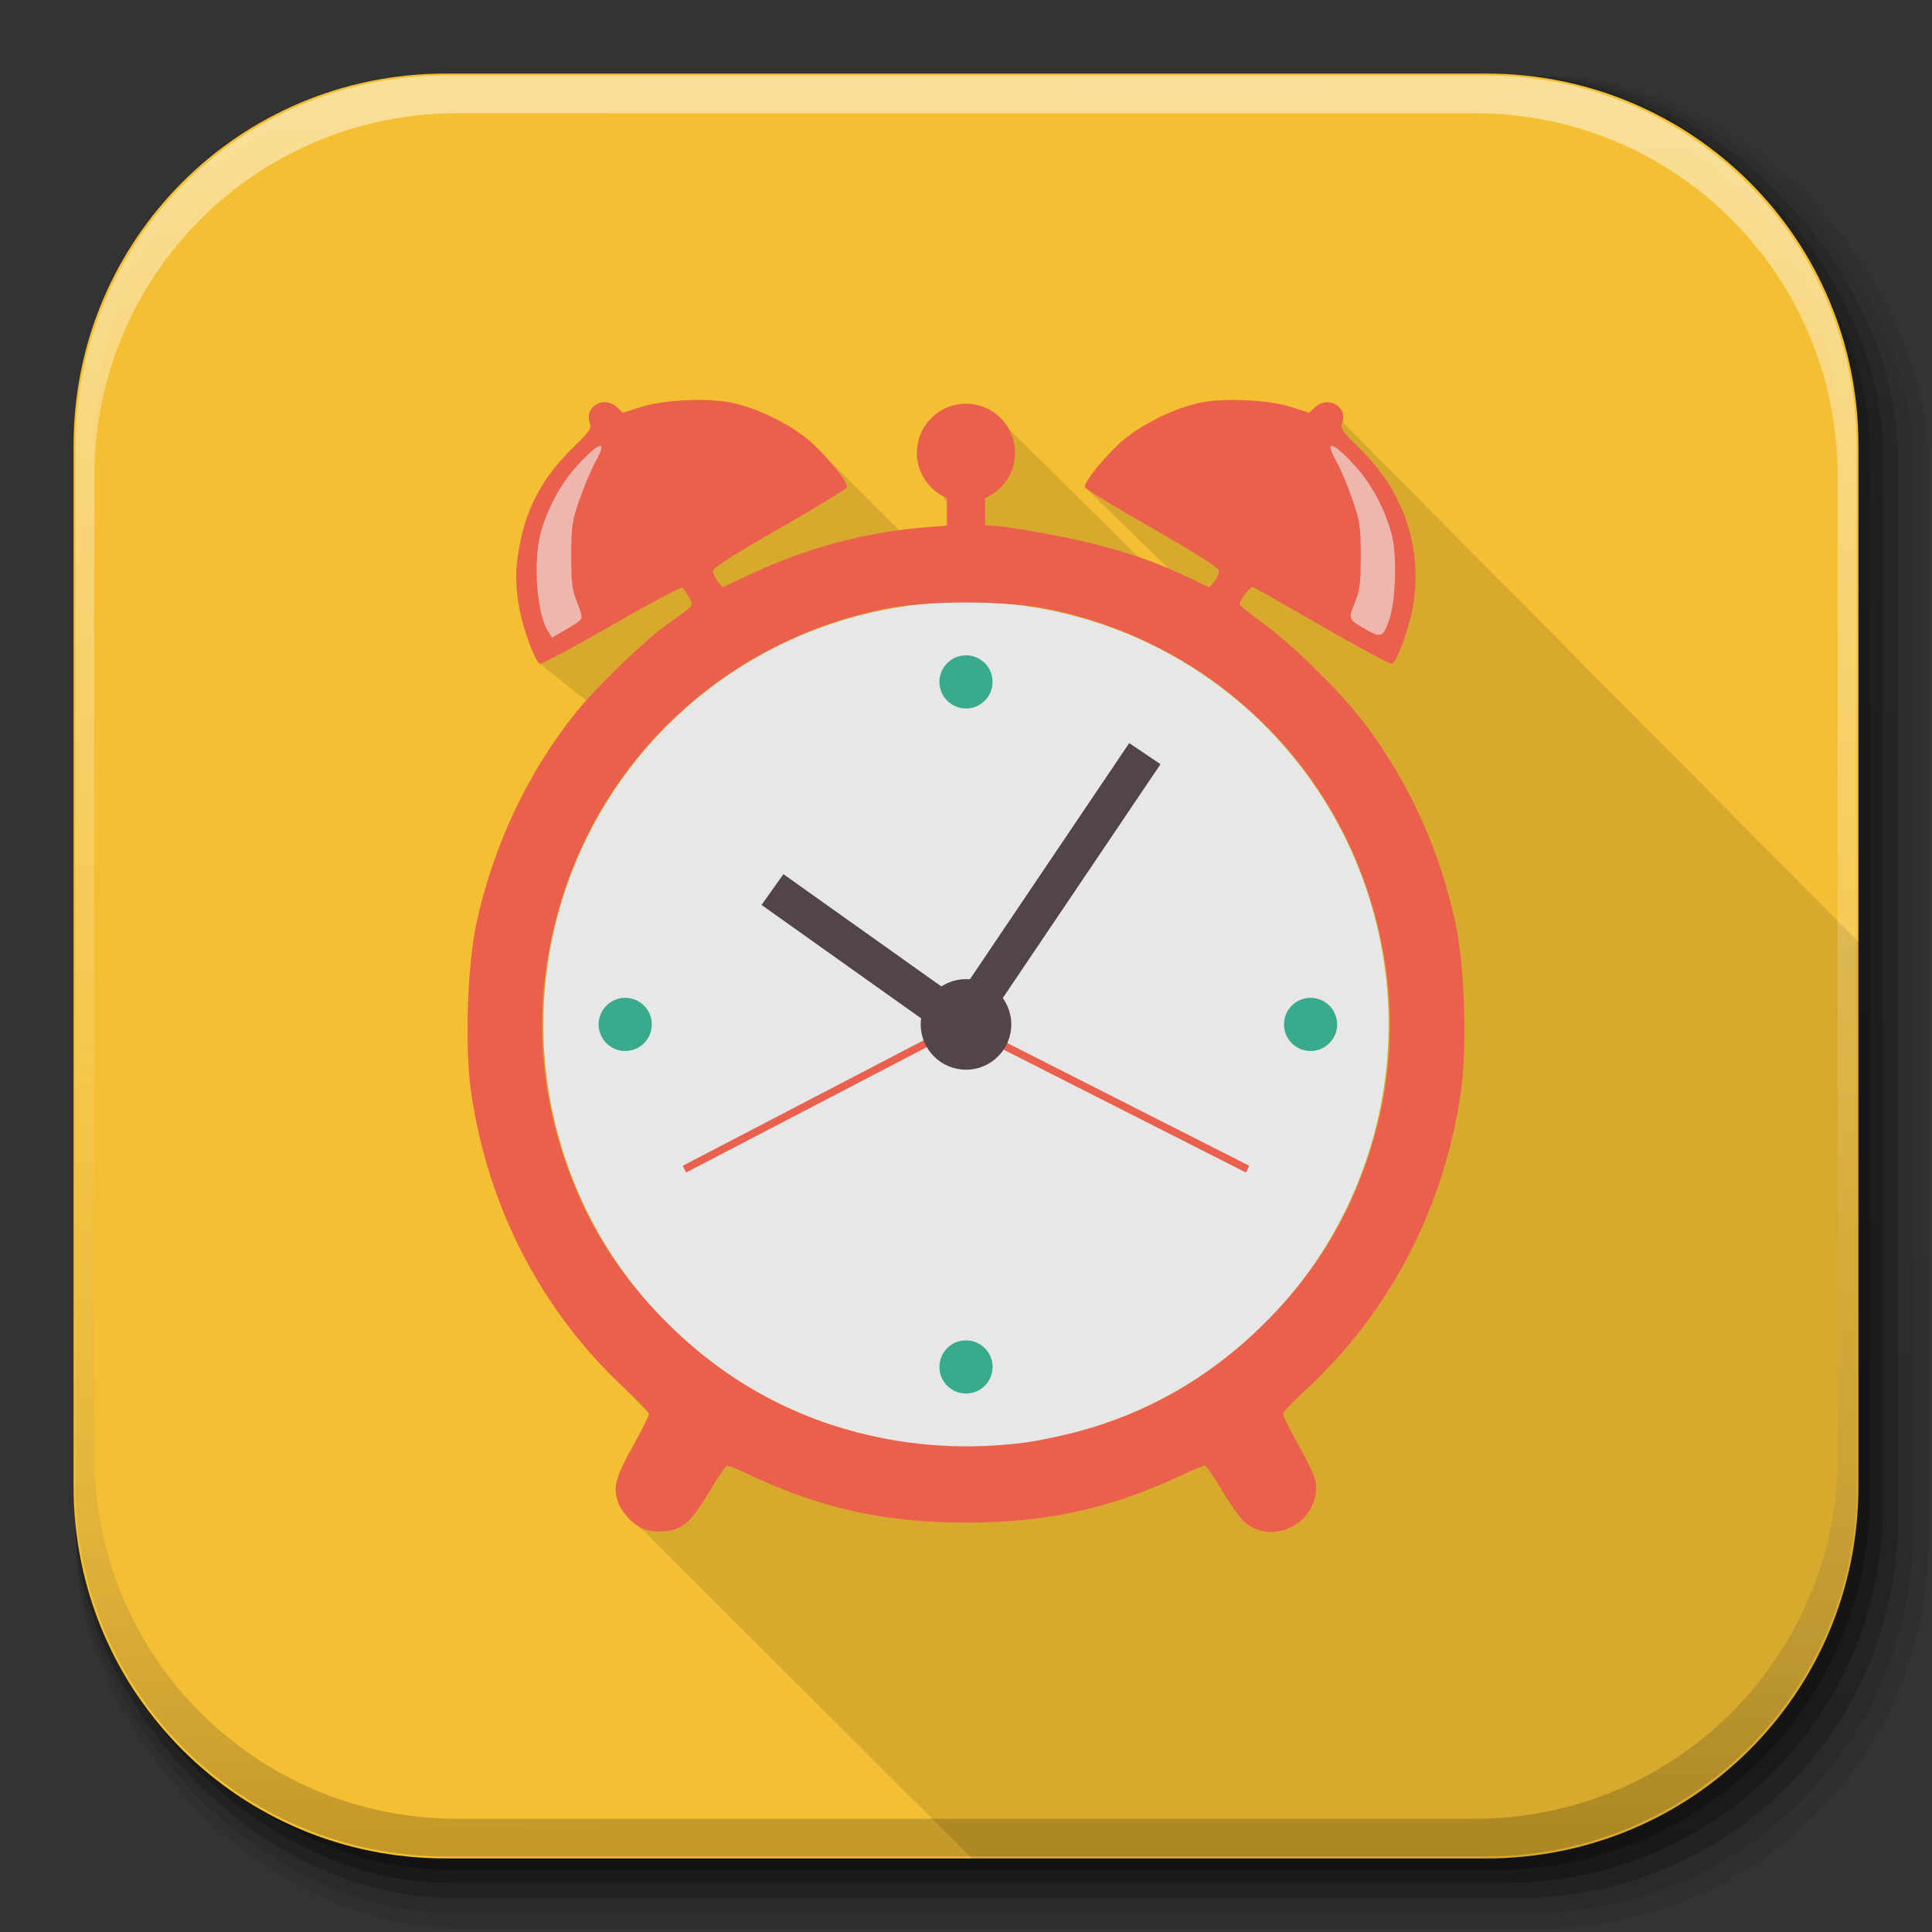 <?xml version="1.0" encoding="UTF-8" standalone="no"?>
<!-- Created with Inkscape (http://www.inkscape.org/) -->

<svg
   xmlns:dc="http://purl.org/dc/elements/1.1/"
   xmlns:cc="http://creativecommons.org/ns#"
   xmlns:rdf="http://www.w3.org/1999/02/22-rdf-syntax-ns#"
   xmlns:svg="http://www.w3.org/2000/svg"
   xmlns="http://www.w3.org/2000/svg"
   xmlns:xlink="http://www.w3.org/1999/xlink"
   xmlns:sodipodi="http://sodipodi.sourceforge.net/DTD/sodipodi-0.dtd"
   xmlns:inkscape="http://www.inkscape.org/namespaces/inkscape"
   inkscape:export-ydpi="100"
   inkscape:export-xdpi="100"
   inkscape:export-filename="/home/alecive/Scrivania/firefoxTest1.png"
   sodipodi:docname="alarm.svg"
   inkscape:version="0.48+devel r"
   version="1.1"
   id="svg2"
   height="512"
   width="512">
  <rect width="100%" height="100%" fill="#333333" stroke="none"/>
  <sodipodi:namedview
     id="base"
     pagecolor="#ffffff"
     bordercolor="#666666"
     borderopacity="1.0"
     inkscape:pageopacity="0.0"
     inkscape:pageshadow="2"
     inkscape:zoom="0.43087237"
     inkscape:cx="433.89261"
     inkscape:cy="193.3916"
     inkscape:document-units="px"
     inkscape:current-layer="svg2"
     showgrid="false"
     inkscape:window-width="1375"
     inkscape:window-height="876"
     inkscape:window-x="1985"
     inkscape:window-y="24"
     inkscape:window-maximized="1"
     inkscape:object-paths="false"
     inkscape:snap-intersection-paths="false"
     inkscape:object-nodes="true"
     inkscape:snap-smooth-nodes="true"
     inkscape:snap-nodes="true" />
  <defs
     id="defs4">
    <linearGradient
       x1="19.245"
       y1="21.031"
       x2="19.36"
       gradientUnits="userSpaceOnUse"
       y2="44.984"
       id="linearGradient2460">
      <stop
         offset="0"
         style="stop-color:#fafafa;stop-opacity:1;"
         id="stop3602" />
      <stop
         offset="1"
         style="stop-color:#f0f0f0;stop-opacity:1;"
         id="stop3604" />
    </linearGradient>
    <linearGradient
       inkscape:collect="always"
       xlink:href="#ButtonShadow-0-1-1-5-9"
       id="linearGradient4114-2-6"
       gradientUnits="userSpaceOnUse"
       gradientTransform="matrix(1.032,0,0,1.032,-830.864,592.678)"
       x1="1012.513"
       y1="484.417"
       x2="1006.808"
       y2="20.626" />
    <linearGradient
       x1="45.448"
       y1="92.54"
       x2="45.448"
       y2="7.017"
       id="ButtonShadow-0-1-1-5-9"
       gradientUnits="userSpaceOnUse"
       gradientTransform="matrix(1.006,0,0,0.994,100,0)">
      <stop
         id="stop3750-8-9-3-6-4"
         style="stop-color:#000000;stop-opacity:1"
         offset="0" />
      <stop
         id="stop3752-5-6-4-2-9"
         style="stop-color:#000000;stop-opacity:0.588"
         offset="1" />
    </linearGradient>
    <linearGradient
       inkscape:collect="always"
       xlink:href="#ButtonShadow-0-1-1-5-9"
       id="linearGradient4112-2-6"
       gradientUnits="userSpaceOnUse"
       gradientTransform="matrix(1.04,0,0,1.04,-837.951,592.518)"
       x1="1012.513"
       y1="484.417"
       x2="1006.808"
       y2="20.626" />
    <linearGradient
       inkscape:collect="always"
       xlink:href="#ButtonShadow-0-1-1-5-9"
       id="linearGradient4110-6-7"
       gradientUnits="userSpaceOnUse"
       gradientTransform="matrix(1.023,0,0,1.023,-823.777,592.838)"
       x1="1012.513"
       y1="484.417"
       x2="1006.808"
       y2="20.626" />
    <linearGradient
       inkscape:collect="always"
       xlink:href="#ButtonShadow-0-1-1-5-9"
       id="linearGradient4116-6-3"
       gradientUnits="userSpaceOnUse"
       gradientTransform="matrix(1.015,0,0,1.015,-816.69,592.997)"
       x1="1012.513"
       y1="484.417"
       x2="1006.808"
       y2="20.626" />
    <linearGradient
       y2="20.626"
       x2="1006.808"
       y1="484.417"
       x1="1012.513"
       gradientTransform="matrix(1.007,0,0,1.007,-810.489,593.137)"
       gradientUnits="userSpaceOnUse"
       id="linearGradient5342-3"
       xlink:href="#ButtonShadow-0-1-1-5-9"
       inkscape:collect="always" />
    <linearGradient
       inkscape:collect="always"
       xlink:href="#linearGradient3737-9"
       id="linearGradient4084-8"
       gradientUnits="userSpaceOnUse"
       gradientTransform="translate(778.6,-360.56)"
       x1="993.439"
       y1="51.512"
       x2="988.786"
       y2="363.738" />
    <linearGradient
       id="linearGradient3737-9">
      <stop
         id="stop3739-7"
         style="stop-color:#ffffff;stop-opacity:1"
         offset="0" />
      <stop
         id="stop3741-4"
         style="stop-color:#ffffff;stop-opacity:0"
         offset="1" />
    </linearGradient>
    <linearGradient
       inkscape:collect="always"
       xlink:href="#linearGradient4046-3"
       id="linearGradient4086-12"
       gradientUnits="userSpaceOnUse"
       x1="1764.649"
       y1="155.597"
       x2="1763.69"
       y2="-55.941" />
    <linearGradient
       id="linearGradient4046-3">
      <stop
         id="stop4048-7"
         style="stop-color:#000000;stop-opacity:1;"
         offset="0" />
      <stop
         id="stop4050-73"
         style="stop-color:#ffffff;stop-opacity:0.2"
         offset="1" />
    </linearGradient>
  </defs>
  <g
     id="layer1"
     inkscape:groupmode="layer"
     inkscape:label="Livello 1"
     transform="translate(0,-540.362)" />
  <g
     id="g2036"
     transform="matrix(1.1,0,0,0.444,95.081,256.393)">
    <g
       id="g3712"
       style="opacity:0.4"
       transform="matrix(1.053,0,0,1.286,-1.263,-13.429)" />
  </g>
  <g
     transform="translate(97.481,231.282)"
     id="g3541" />
  <g
     transform="translate(97.481,231.282)"
     id="g3536" />
  <g
     id="g4103"
     transform="translate(-11.985,-592.117)">
    <rect
       ry="101.458"
       y="612.117"
       x="31.985"
       height="487"
       width="487"
       id="rect6187"
       style="opacity:0.1;color:#000000;fill:url(#linearGradient4114-2-6);fill-opacity:1;fill-rule:nonzero;stroke:none;stroke-width:1.5;marker:none;visibility:visible;display:inline;overflow:visible;enable-background:accumulate" />
    <rect
       style="opacity:0.08;color:#000000;fill:url(#linearGradient4112-2-6);fill-opacity:1;fill-rule:nonzero;stroke:none;stroke-width:1.5;marker:none;visibility:visible;display:inline;overflow:visible;enable-background:accumulate"
       id="rect6191"
       width="491"
       height="491"
       x="31.985"
       y="612.117"
       ry="102.292" />
    <rect
       style="opacity:0.2;color:#000000;fill:url(#linearGradient4110-6-7);fill-opacity:1;fill-rule:nonzero;stroke:none;stroke-width:1.5;marker:none;visibility:visible;display:inline;overflow:visible;enable-background:accumulate"
       id="rect6183"
       width="483"
       height="483"
       x="31.985"
       y="612.117"
       ry="100.625" />
    <rect
       ry="99.792"
       y="612.117"
       x="31.985"
       height="479"
       width="479"
       id="rect6179"
       style="opacity:0.25;color:#000000;fill:url(#linearGradient4116-6-3);fill-opacity:1;fill-rule:nonzero;stroke:none;stroke-width:1.5;marker:none;visibility:visible;display:inline;overflow:visible;enable-background:accumulate" />
    <rect
       style="opacity:0.25;color:#000000;fill:url(#linearGradient5342-3);fill-opacity:1;fill-rule:nonzero;stroke:none;stroke-width:1.5;marker:none;visibility:visible;display:inline;overflow:visible;enable-background:accumulate"
       id="rect5574"
       width="475.5"
       height="475.5"
       x="31.985"
       y="612.117"
       ry="99.062" />
  </g>
  <path
     style="fill:#f4bf33;fill-opacity:1;stroke:none"
     d="M 118.052,19.5 C 63.46,19.5 19.5,63.46 19.5,118.052 l 0,23.111 0,252.784 C 19.5,448.54 63.46,492.5 118.052,492.5 l 275.896,0 C 448.54,492.5 492.5,448.54 492.5,393.948 l 0,-252.784 0,-23.111 C 492.5,63.46 448.54,19.5 393.948,19.5 l -275.896,0 z"
     id="rect5505"
     inkscape:connector-curvature="0" />
  <path
     style="fill:#000000;fill-opacity:0.118"
     d="M 185.562 106.002 C 179.901 105.963 173.694 106.64 169.719 107.916 L 165.074 109.406 L 163.578 108.002 C 160.045 104.683 154.699 107.771 156.346 112.18 C 156.841 113.506 156.223 114.39 151.723 118.791 C 143.938 126.404 139.688 134.184 137.721 144.426 C 136.514 150.706 136.515 155.291 137.719 161.582 C 138.797 167.215 141.882 175.437 143.094 175.902 L 155.344 185.643 C 154.409 186.688 153.551 187.682 152.832 188.57 C 139.946 204.495 130.567 224.397 126.186 245.117 C 123.814 256.334 123.173 277.913 124.867 289.514 C 129.28 319.723 143.205 346.786 164.816 367.258 L 171.994 374.73 C 171.994 375.21 170.014 379.168 167.592 383.523 C 163.003 391.774 162.374 394.311 163.908 398.373 C 164.765 400.641 167.238 403.359 169.592 404.729 C 169.809 404.847 208.704 443.679 257.572 492.5 L 393.947 492.5 C 448.539 492.5 492.5 448.539 492.5 393.947 L 492.5 249.6 C 420.003 176.64 355.73 111.91 355.781 111.73 C 356.914 107.569 351.832 104.798 348.422 108.002 L 346.928 109.406 L 342.281 107.916 C 335.921 105.874 323.851 105.366 317.434 106.871 C 311.305 108.308 304.057 111.753 298.836 115.709 C 294.276 119.164 287.021 127.805 287.549 129.152 L 309.631 150.621 C 307.014 149.505 304.358 148.495 301.67 147.58 L 267.354 113.676 C 265.06 109.556 260.715 107.002 256 107 C 248.82 107 243 112.82 243 120 C 243.008 124.699 245.55 129.027 249.65 131.322 L 251 133.297 L 251 139.328 C 248.527 139.475 246.179 139.672 244.072 139.859 C 242.147 140.026 240.218 140.241 238.285 140.5 L 219.398 121.715 C 217.345 119.414 215.037 117.126 213.166 115.709 C 207.945 111.753 200.695 108.308 194.566 106.871 C 192.16 106.307 188.959 106.026 185.562 106.002 z "
     id="path4866" />
  <g
     id="g4076"
     transform="translate(-605.519,-353.968)">
    <g
       transform="translate(-926.668,684.384)"
       id="g4038" />
  </g>
  <g
     id="g4076-9"
     transform="translate(-605.519,-353.968)">
    <g
       transform="translate(-926.668,684.384)"
       id="g4038-9">
      <path
         inkscape:connector-curvature="0"
         style="color:#000000;display:inline;overflow:visible;visibility:visible;opacity:0.5;fill:url(#linearGradient4084-8);fill-opacity:1;fill-rule:nonzero;stroke:none;stroke-width:1.5;marker:none;enable-background:accumulate"
         d="m 1650.499,-310.416 c -54.477,0 -98.312,43.836 -98.312,98.312 l 0,275.344 c 0,54.477 43.836,98.344 98.312,98.344 l 2.938,0 c -53.322,0 -96.25,-42.928 -96.25,-96.25 l 0,-269.5 c 0,-53.322 42.928,-96.25 96.25,-96.25 l 269.5,0 c 53.322,0 96.25,42.928 96.25,96.25 l 0,269.5 c 0,53.323 -42.928,96.25 -96.25,96.25 l 2.906,0 c 54.477,0 98.344,-43.867 98.344,-98.344 l 0,-275.344 c 0,-54.477 -43.867,-98.312 -98.344,-98.312 l -275.344,0 z"
         id="rect6809-2-3" />
      <path
         id="path3981-7"
         d="m 1650.499,161.584 c -54.477,0 -98.312,-43.836 -98.312,-98.313 l 0,-275.344 c 0,-54.477 43.836,-98.344 98.312,-98.344 l 2.938,0 c -53.322,0 -96.25,42.928 -96.25,96.25 l 0,269.5 c 0,53.323 42.928,96.25 96.25,96.25 l 269.5,0 c 53.322,0 96.25,-42.928 96.25,-96.25 l 0,-269.5 c 0,-53.322 -42.928,-96.25 -96.25,-96.25 l 2.906,0 c 54.477,0 98.344,43.867 98.344,98.344 l 0,275.344 c 0,54.477 -43.867,98.313 -98.344,98.313 l -275.344,0 z"
         style="color:#000000;display:inline;overflow:visible;visibility:visible;opacity:0.2;fill:url(#linearGradient4086-12);fill-opacity:1;fill-rule:nonzero;stroke:none;stroke-width:1.5;marker:none;enable-background:accumulate"
         inkscape:connector-curvature="0" />
    </g>
  </g>
  <circle
     r="112"
     cy="271.482"
     cx="256"
     id="circle4832"
     style="color:#000000;text-decoration:none;text-decoration-line:none;text-decoration-style:solid;text-decoration-color:#000000;clip-rule:nonzero;display:inline;overflow:visible;visibility:visible;opacity:1;isolation:auto;color-interpolation:sRGB;color-interpolation-filters:linearRGB;fill:#e7e7e7;fill-opacity:1;fill-rule:nonzero;stroke:none;stroke-width:0.9;stroke-linecap:butt;stroke-linejoin:miter;stroke-miterlimit:4;stroke-dasharray:none;stroke-dashoffset:0;stroke-opacity:1;marker:none;color-rendering:auto;image-rendering:auto;shape-rendering:auto;text-rendering:auto;enable-background:accumulate" />
  <path
     sodipodi:nodetypes="ccccssscssssssssssssssscssscsssscssssscsscsssccsssssscccsccccsssssccsssssssssssss"
     id="path4781"
     d="m 185.562,106.002 c -5.662,-0.039 -11.867,0.638 -15.842,1.914 l -4.645,1.491 -1.496,-1.405 c -3.533,-3.319 -8.88,-0.23 -7.233,4.178 0.495,1.326 -0.124,2.211 -4.624,6.612 -7.785,7.613 -12.034,15.392 -14.001,25.634 -1.207,6.28 -1.207,10.866 -0.003,17.157 1.078,5.633 4.165,13.855 5.376,14.32 0.443,0.17 8.964,-4.392 18.934,-10.139 9.97,-5.747 18.428,-10.264 18.794,-10.037 0.366,0.226 1.159,1.366 1.761,2.531 1.254,2.425 1.853,1.701 -6.285,7.595 -5.882,4.261 -18.109,16.097 -23.468,22.718 -12.886,15.924 -22.265,35.826 -26.646,56.546 -2.372,11.217 -3.012,32.796 -1.318,44.396 4.527,30.99 19.058,58.674 41.635,79.322 3.02,2.762 5.492,5.416 5.492,5.896 2e-4,0.48 -1.982,4.436 -4.404,8.791 -4.588,8.251 -5.217,10.788 -3.683,14.85 0.943,2.497 3.847,5.56 6.393,6.743 1.194,0.555 3.48,0.849 5.54,0.712 4.948,-0.327 7.383,-2.448 12.153,-10.583 2.192,-3.738 4.325,-6.801 4.739,-6.809 0.414,-0.006 3.317,1.189 6.45,2.657 18.58,8.707 35.563,12.42 56.817,12.42 21.254,0 38.238,-3.713 56.818,-12.42 3.133,-1.468 6.036,-2.664 6.45,-2.657 0.414,0.007 2.546,3.071 4.738,6.809 2.192,3.738 4.983,7.558 6.203,8.488 7.501,5.721 18.604,-0.076 18.604,-9.714 0,-1.909 -1.142,-4.632 -4.404,-10.496 -2.422,-4.355 -4.404,-8.311 -4.404,-8.791 1.9e-4,-0.48 2.472,-3.134 5.493,-5.896 22.576,-20.648 37.106,-48.332 41.633,-79.322 1.695,-11.6 1.054,-33.179 -1.318,-44.396 -4.082,-19.303 -12.012,-36.983 -23.623,-52.665 -5.951,-8.038 -18.483,-20.564 -26.65,-26.638 -3.879,-2.885 -7.05,-5.423 -7.049,-5.64 0.008,-1.18 2.884,-4.874 3.581,-4.599 0.451,0.178 8.741,4.893 18.423,10.48 9.682,5.586 17.967,10.018 18.41,9.848 1.212,-0.465 4.299,-8.687 5.377,-14.32 3.018,-15.775 -1.972,-31.022 -14.006,-42.79 -4.5,-4.401 -5.119,-5.286 -4.624,-6.612 1.647,-4.408 -3.7,-7.497 -7.233,-4.178 l -1.495,1.405 -4.646,-1.491 c -6.361,-2.042 -18.429,-2.549 -24.847,-1.044 -6.128,1.437 -13.377,4.881 -18.599,8.838 -4.56,3.455 -11.814,12.095 -11.286,13.442 0.176,0.45 8.241,5.36 17.921,10.911 12.414,7.119 17.599,10.44 17.599,11.272 0,0.649 -0.572,1.886 -1.27,2.749 l -1.27,1.569 -7.611,-3.57 c -14.248,-6.683 -29.914,-9.848 -44.99,-12.223 -8.456,-1.332 -17.256,-0.588 -23.855,0 -15.205,1.319 -30.742,5.54 -44.99,12.223 l -7.61,3.57 -1.271,-1.569 c -0.699,-0.863 -1.27,-2.1 -1.27,-2.749 0,-0.832 5.187,-4.154 17.6,-11.272 9.68,-5.551 17.744,-10.461 17.92,-10.911 0.528,-1.347 -6.726,-9.987 -11.286,-13.442 -5.221,-3.956 -12.47,-7.401 -18.599,-8.838 -2.407,-0.564 -5.608,-0.846 -9.005,-0.87 z m 70.439,53.664 c 7.99,0 15.981,0.555 21.495,1.665 39.889,8.034 72.218,36.445 84.879,74.592 8.604,25.924 7.93,51.432 -2.03,76.826 -5.453,13.902 -13.388,25.97 -24.403,37.109 -14.764,14.932 -31.47,24.647 -51.149,29.748 -4.099,1.062 -9.891,2.255 -12.872,2.651 -15.109,2.003 -30.193,1.114 -44.651,-2.634 -19.744,-5.118 -36.428,-14.816 -51.21,-29.765 -11.014,-11.139 -18.95,-23.207 -24.403,-37.109 -9.96,-25.394 -10.634,-50.902 -2.03,-76.826 12.661,-38.148 44.99,-66.559 84.879,-74.592 5.514,-1.11 13.504,-1.665 21.495,-1.665 z"
     style="fill:#eb604d;fill-opacity:1"
     inkscape:connector-curvature="0" />
  <path
     id="path4767"
     d="m 153.608,164.484 c 0.772,-0.703 0.666,-1.481 -0.656,-4.804 -1.359,-3.416 -1.576,-5.14 -1.568,-12.434 0.009,-7.778 0.19,-8.993 2.218,-14.904 1.215,-3.54 3.126,-8.067 4.247,-10.061 3.388,-6.023 0.992,-5.367 -5.148,1.411 -4.19,4.625 -7.815,11.43 -9.465,17.769 -2.013,7.733 -0.931,21.388 2.057,25.954 l 1.007,1.538 3.193,-1.815 c 1.756,-0.998 3.608,-2.193 4.115,-2.654 z"
     style="fill:#eeb7ad;fill-opacity:1"
     inkscape:connector-curvature="0" />
  <path
     id="path4761"
     d="m 368.149,164.31 c 1.725,-4.794 2.108,-16.997 0.705,-22.475 -1.696,-6.62 -5.279,-13.423 -9.555,-18.144 -6.14,-6.778 -8.536,-7.434 -5.148,-1.411 1.121,1.994 3.033,6.521 4.247,10.061 2.028,5.911 2.209,7.127 2.218,14.904 0.008,7.29 -0.209,9.019 -1.565,12.427 -1.773,4.456 -1.787,4.422 3.083,7.225 3.821,2.199 4.379,1.959 6.016,-2.588 z"
     style="fill:#eeb7ad;fill-opacity:1"
     inkscape:connector-curvature="0" />
  <circle
     style="color:#000000;text-decoration:none;text-decoration-line:none;text-decoration-style:solid;text-decoration-color:#000000;clip-rule:nonzero;display:inline;overflow:visible;visibility:visible;opacity:1;isolation:auto;color-interpolation:sRGB;color-interpolation-filters:linearRGB;fill:#3aaa8c;fill-opacity:1;fill-rule:nonzero;stroke:none;stroke-width:0.9;stroke-linecap:butt;stroke-linejoin:miter;stroke-miterlimit:4;stroke-dasharray:none;stroke-dashoffset:0;stroke-opacity:1;marker:none;color-rendering:auto;image-rendering:auto;shape-rendering:auto;text-rendering:auto;enable-background:accumulate"
     id="circle4786"
     cx="165.689"
     cy="271.482"
     r="7.046" />
  <circle
     r="7.046"
     cy="362.253"
     cx="256"
     id="circle4788"
     style="color:#000000;text-decoration:none;text-decoration-line:none;text-decoration-style:solid;text-decoration-color:#000000;clip-rule:nonzero;display:inline;overflow:visible;visibility:visible;opacity:1;isolation:auto;color-interpolation:sRGB;color-interpolation-filters:linearRGB;fill:#3aaa8c;fill-opacity:1;fill-rule:nonzero;stroke:none;stroke-width:0.9;stroke-linecap:butt;stroke-linejoin:miter;stroke-miterlimit:4;stroke-dasharray:none;stroke-dashoffset:0;stroke-opacity:1;marker:none;color-rendering:auto;image-rendering:auto;shape-rendering:auto;text-rendering:auto;enable-background:accumulate" />
  <circle
     style="color:#000000;text-decoration:none;text-decoration-line:none;text-decoration-style:solid;text-decoration-color:#000000;clip-rule:nonzero;display:inline;overflow:visible;visibility:visible;opacity:1;isolation:auto;color-interpolation:sRGB;color-interpolation-filters:linearRGB;fill:#3aaa8c;fill-opacity:1;fill-rule:nonzero;stroke:none;stroke-width:0.9;stroke-linecap:butt;stroke-linejoin:miter;stroke-miterlimit:4;stroke-dasharray:none;stroke-dashoffset:0;stroke-opacity:1;marker:none;color-rendering:auto;image-rendering:auto;shape-rendering:auto;text-rendering:auto;enable-background:accumulate"
     id="circle4790"
     cx="256"
     cy="180.711"
     r="7.046" />
  <circle
     r="7.046"
     cy="271.482"
     cx="347.312"
     id="circle4792"
     style="color:#000000;text-decoration:none;text-decoration-line:none;text-decoration-style:solid;text-decoration-color:#000000;clip-rule:nonzero;display:inline;overflow:visible;visibility:visible;opacity:1;isolation:auto;color-interpolation:sRGB;color-interpolation-filters:linearRGB;fill:#3aaa8c;fill-opacity:1;fill-rule:nonzero;stroke:none;stroke-width:0.9;stroke-linecap:butt;stroke-linejoin:miter;stroke-miterlimit:4;stroke-dasharray:none;stroke-dashoffset:0;stroke-opacity:1;marker:none;color-rendering:auto;image-rendering:auto;shape-rendering:auto;text-rendering:auto;enable-background:accumulate" />
  <circle
     style="color:#000000;text-decoration:none;text-decoration-line:none;text-decoration-style:solid;text-decoration-color:#000000;clip-rule:nonzero;display:inline;overflow:visible;visibility:visible;opacity:1;isolation:auto;color-interpolation:sRGB;color-interpolation-filters:linearRGB;fill:#eb604d;fill-opacity:1;fill-rule:nonzero;stroke:none;stroke-width:0.9;stroke-linecap:butt;stroke-linejoin:miter;stroke-miterlimit:4;stroke-dasharray:none;stroke-dashoffset:0;stroke-opacity:1;marker:none;color-rendering:auto;image-rendering:auto;shape-rendering:auto;text-rendering:auto;enable-background:accumulate"
     id="circle4830"
     cx="256"
     cy="120"
     r="13" />
  <rect
     ry="0"
     y="111.361"
     x="251"
     height="33.77"
     width="10"
     id="rect4834"
     style="color:#000000;text-decoration:none;text-decoration-line:none;text-decoration-style:solid;text-decoration-color:#000000;clip-rule:nonzero;display:inline;overflow:visible;visibility:visible;opacity:1;isolation:auto;color-interpolation:sRGB;color-interpolation-filters:linearRGB;fill:#eb604d;fill-opacity:1;fill-rule:nonzero;stroke:none;stroke-width:0.9;stroke-linecap:butt;stroke-linejoin:miter;stroke-miterlimit:4;stroke-dasharray:none;stroke-dashoffset:0;stroke-opacity:1;marker:none;color-rendering:auto;image-rendering:auto;shape-rendering:auto;text-rendering:auto;enable-background:accumulate" />
  <rect
     style="color:#000000;text-decoration:none;text-decoration-line:none;text-decoration-style:solid;text-decoration-color:#000000;clip-rule:nonzero;display:inline;overflow:visible;visibility:visible;opacity:1;isolation:auto;color-interpolation:sRGB;color-interpolation-filters:linearRGB;fill:#eb604d;fill-opacity:1;fill-rule:nonzero;stroke:none;stroke-width:0.9;stroke-linecap:butt;stroke-linejoin:miter;stroke-miterlimit:4;stroke-dasharray:none;stroke-dashoffset:0;stroke-opacity:1;marker:none;color-rendering:auto;image-rendering:auto;shape-rendering:auto;text-rendering:auto;enable-background:accumulate"
     id="rect4836"
     width="10"
     height="33.77"
     x="251"
     y="111.361"
     ry="0" />
  <path
     sodipodi:nodetypes="cc"
     inkscape:connector-curvature="0"
     id="path4840"
     d="m 255,271.482 48.4,-71.76"
     style="fill:#000000;fill-rule:evenodd;stroke:#514549;stroke-width:10;stroke-linecap:butt;stroke-linejoin:miter;stroke-miterlimit:4;stroke-dasharray:none;stroke-opacity:1;fill-opacity:1" />
  <circle
     r="1"
     style="color:#000000;text-decoration:none;text-decoration-line:none;text-decoration-style:solid;text-decoration-color:#000000;clip-rule:nonzero;display:inline;overflow:visible;visibility:visible;opacity:1;isolation:auto;color-interpolation:sRGB;color-interpolation-filters:linearRGB;fill:#3aaa8c;fill-opacity:1;fill-rule:nonzero;stroke:none;stroke-width:0.9;stroke-linecap:butt;stroke-linejoin:miter;stroke-miterlimit:4;stroke-dasharray:none;stroke-dashoffset:0;stroke-opacity:1;marker:none;color-rendering:auto;image-rendering:auto;shape-rendering:auto;text-rendering:auto;enable-background:accumulate"
     id="circle4842"
     cx="256"
     cy="271.482" />
  <path
     style="fill:none;fill-rule:evenodd;stroke:#514549;stroke-width:10;stroke-linecap:butt;stroke-linejoin:miter;stroke-miterlimit:4;stroke-dasharray:none;stroke-opacity:1"
     d="M 255,271.482 204.715,235.741"
     id="path4844"
     inkscape:connector-curvature="0"
     sodipodi:nodetypes="cc" />
  <path
     style="fill:none;fill-rule:evenodd;stroke:#e9614e;stroke-width:2;stroke-linecap:butt;stroke-linejoin:miter;stroke-miterlimit:4;stroke-dasharray:none;stroke-opacity:1"
     d="m 255,271.482 75.626,38.356"
     id="path4846"
     inkscape:connector-curvature="0"
     sodipodi:nodetypes="cc" />
  <path
     sodipodi:nodetypes="cc"
     inkscape:connector-curvature="0"
     id="path4848"
     d="m 255,271.482 -73.626,38.356"
     style="fill:#000000;fill-rule:evenodd;stroke:#e9614e;stroke-width:2;stroke-linecap:butt;stroke-linejoin:miter;stroke-miterlimit:4;stroke-dasharray:none;stroke-opacity:1;fill-opacity:0" />
  <circle
     r="12"
     cy="271.482"
     cx="256"
     id="path4784"
     style="color:#000000;text-decoration:none;text-decoration-line:none;text-decoration-style:solid;text-decoration-color:#000000;clip-rule:nonzero;display:inline;overflow:visible;visibility:visible;opacity:1;isolation:auto;color-interpolation:sRGB;color-interpolation-filters:linearRGB;fill:#514549;fill-opacity:1;fill-rule:nonzero;stroke:none;stroke-width:0.9;stroke-linecap:butt;stroke-linejoin:miter;stroke-miterlimit:4;stroke-dasharray:none;stroke-dashoffset:0;stroke-opacity:1;marker:none;color-rendering:auto;image-rendering:auto;shape-rendering:auto;text-rendering:auto;enable-background:accumulate" />
</svg>
